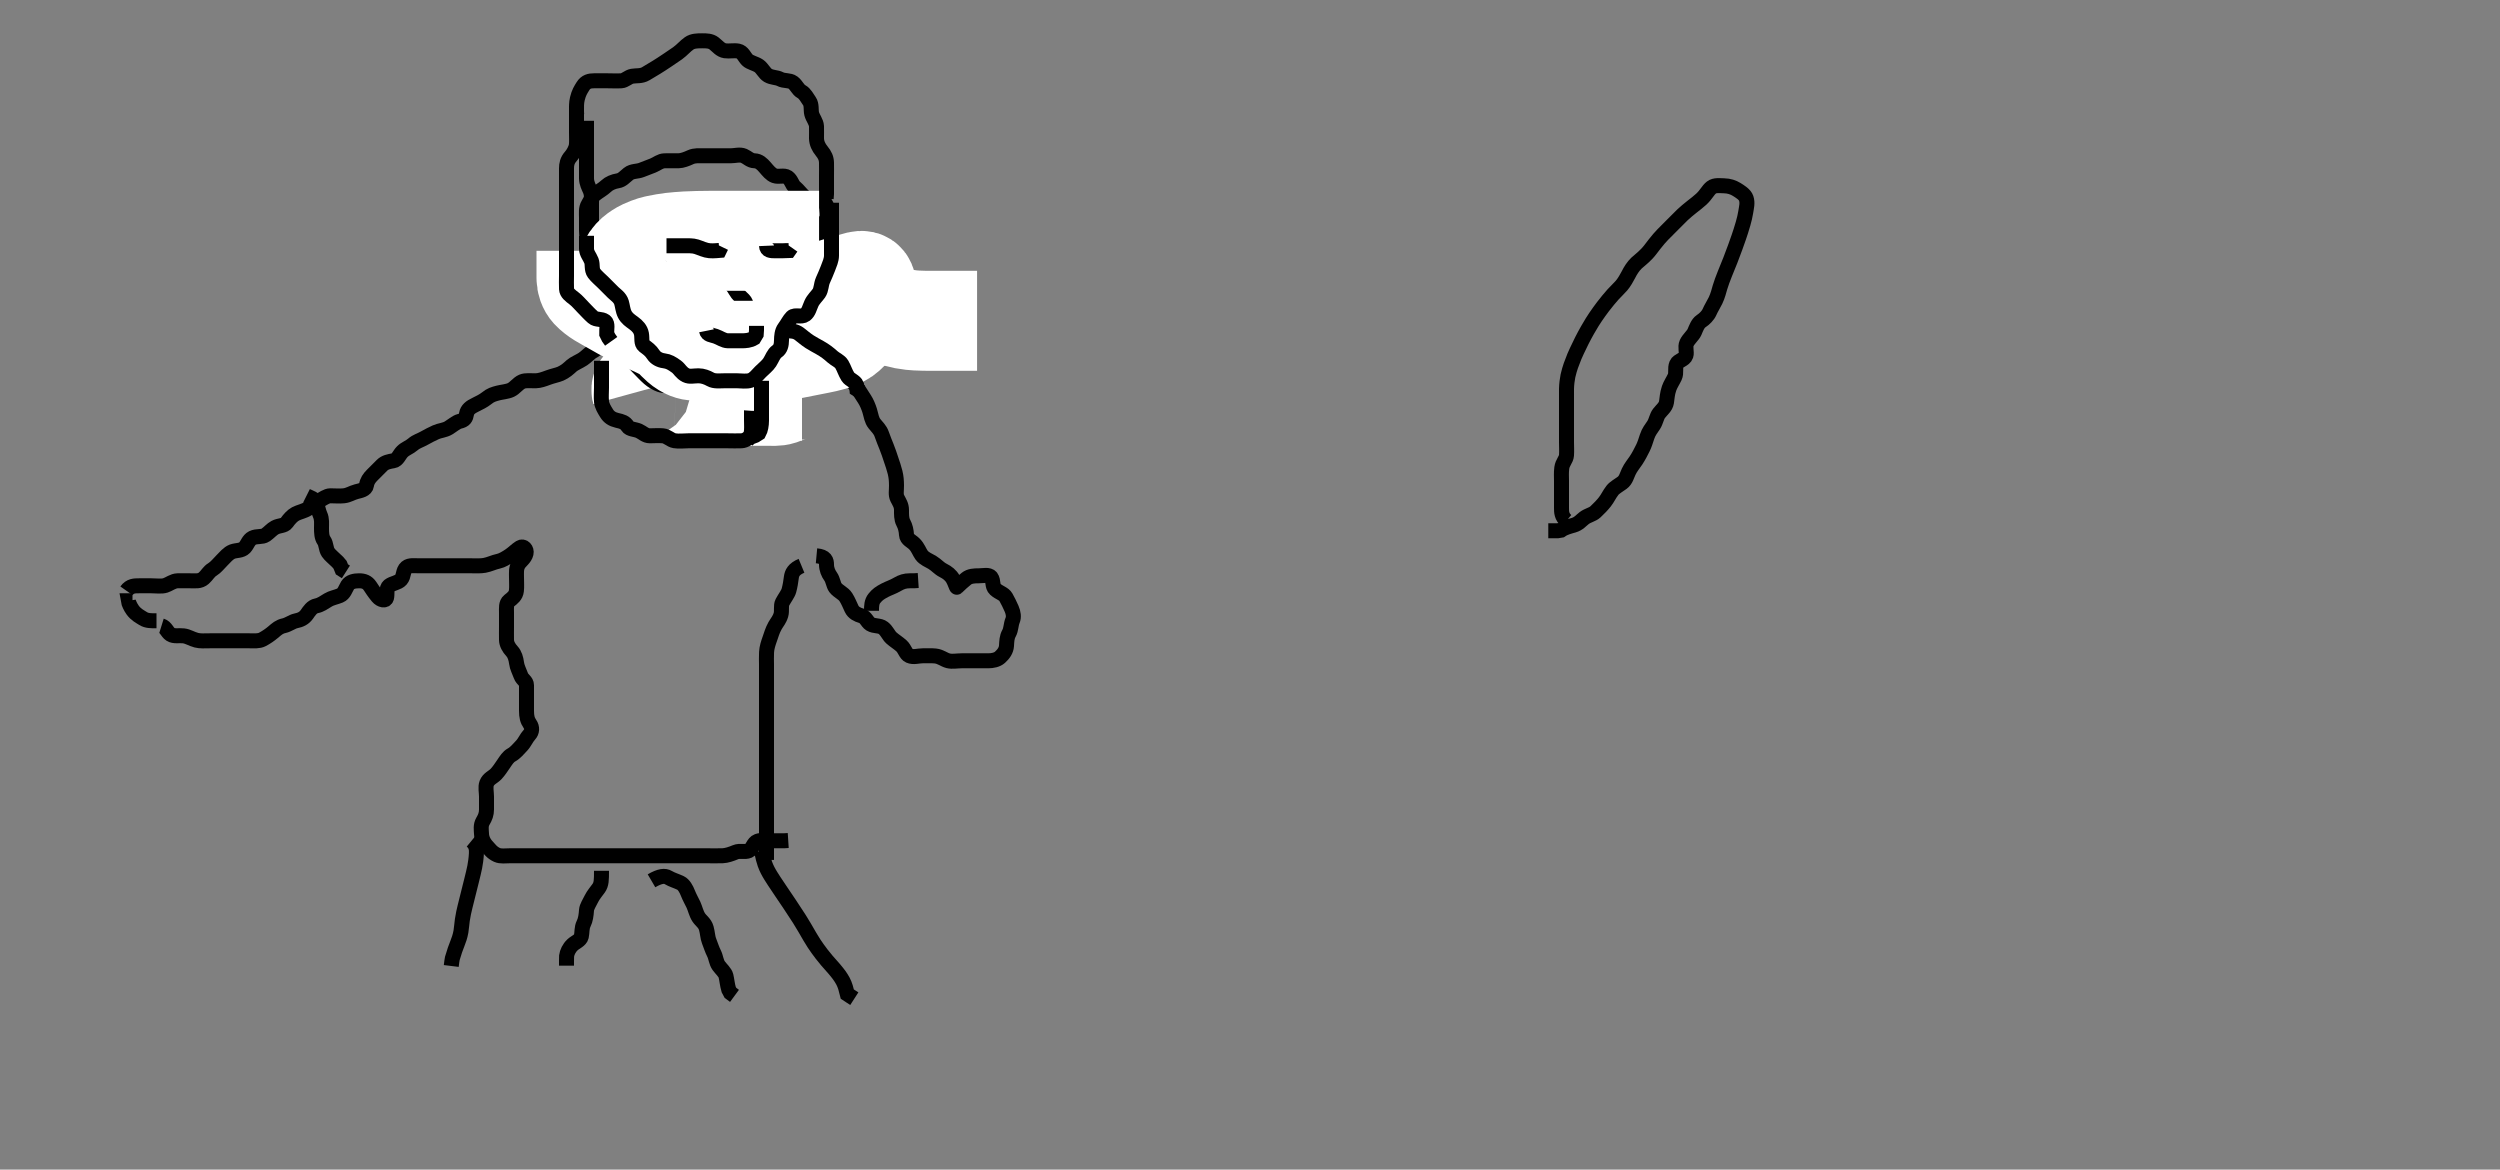 <svg width="500" height="233.918" xmlns="http://www.w3.org/2000/svg" xmlns:svg="http://www.w3.org/2000/svg" xmlns:xlink="http://www.w3.org/1999/xlink">
 <rect width="100%" height="100%" fill="#808080" stroke="none"/>
 <!-- Created with SVG-edit - http://svg-edit.googlecode.com/ -->
 <g display="inline" class="layer">
  <title>Layer 1</title>
  <path t="27083,27284,27319,27319,27373,27403,27423,27484,27484,27963,27963,27999,28020,28021,28041,28042,28063,28083,28103,28103,28122,28168,28184,28204,28235,28236,28256,28256,28284,28305,28320,28362,28388,28389,28408,28408,28466,28466,28492,28517,28518,28547,28731,28732,28762,28763,28786,28833,28923,28923,30620,30695,30900,31000,31660,31660,31661,31734,32028,32052,32083,32083,32133,32244,32348,32435,32484,32542,32542,32571,32572,32616,32666,32667,32734,32734,32800,32822,32822,32863,32924,32925,32951,32975,32976,33005,33006,33006,33037,33037,33060,33060,33084,33109,33133,33158,33159,34541,34617,34618,34640,34772,34772,34883,34884,34955,34984,35034,35034,35059,35059,35084,35133,35284,35284,35315,35379,35467,35468,35517,35587,35620,35643,35669,35669,35716,35783,35808,35809,35833,35859,35916,35948,35972,35972,36089,36151,36151,36152,36201,36201,37091,37092,37130,37132,37184,37234,37284,37284,37333,37383,37383,37492,37557,37583,37667,37763,37820,37820,37971,38003,38034,38034,38132,38164,38216,38267,38268,38332,41379,41380,41434,41434,41499,41527,41529,41529,41567,41568,41617,41618,41868,41916,41918,41947,41947,41977,41978,41978,42012,42012,42013,42041,42069,42069,42103,42104,42104,42135,42136,42137,42167,42229,42230,42260,42324,42324,42356,42357,42384,42415,42450,42451,42484,42549,42549,42583,42584,42620,42649,42683,42684,42718,42719,42742,42743,42827,42857,42857,42858,42890,42891,42918,42953,42984,43011,43050,43084,43117,43148,43149,43179,43208,43243,43243" d="M32.3,125.159C33.216,125.444 33.391,126.416 34.101,126.874C34.811,127.332 35.806,127.061 36.711,127.17C37.639,127.281 38.264,127.771 39.279,128.038C40.08,128.248 40.936,128.159 41.957,128.159C42.705,128.159 43.697,128.159 44.428,128.159C45.468,128.159 46.321,128.159 47.279,128.159C48.099,128.159 49,128.159 49.9,128.159C50.8,128.159 51.753,128.271 52.501,127.874C53.258,127.472 54.013,126.947 54.59,126.459C55.384,125.787 55.843,125.349 56.8,125.138C57.65,124.951 58.465,124.318 59.125,124.184C60.131,123.981 60.83,123.655 61.4,122.838C61.841,122.206 62.384,121.331 63.3,121.159C64.091,121.011 64.808,120.503 65.633,119.992C66.283,119.591 67.174,119.448 67.996,119.106C68.838,118.756 69.085,117.783 69.522,117.059C69.958,116.336 70.9,116.164 71.8,116.159C72.779,116.153 73.468,116.417 74.01,117.222C74.319,117.681 74.774,118.427 75.538,119.34C76.146,120.066 77.117,120.234 77.3,119.59C77.514,118.837 77.172,117.667 77.821,117.159C78.494,116.632 79.614,116.574 80.179,115.937C80.834,115.199 80.525,114.158 81.3,113.492C81.885,112.99 82.936,113.159 83.785,113.159C84.511,113.159 85.5,113.159 86.464,113.159C87.415,113.159 88.3,113.159 89.1,113.159C89.972,113.159 90.843,113.159 91.779,113.159C92.8,113.159 93.633,113.159 94.342,113.159C95.3,113.159 96.109,113.215 96.9,113.074C97.919,112.891 98.686,112.454 99.697,112.243C100.421,112.092 101.227,111.589 101.911,111.134C102.652,110.641 103.309,109.938 104,109.516C104.711,109.082 105.396,109.889 105.213,110.676C104.975,111.704 104.071,112.171 103.657,112.916C103.199,113.742 103.302,114.506 103.3,115.523C103.298,116.464 103.374,117.331 103.279,118.159C103.166,119.151 102.491,119.628 101.821,120.159C101.175,120.67 101.3,121.643 101.3,122.506C101.3,123.523 101.3,124.36 101.3,125.326C101.3,126.159 101.28,127.138 101.3,127.992C101.318,128.77 101.744,129.551 102.4,130.259C102.95,130.853 103.196,131.73 103.311,132.606C103.428,133.498 103.822,134.151 104.179,135.137C104.486,135.986 105.295,136.195 105.3,137.046C105.306,137.984 105.3,138.675 105.3,139.68C105.3,140.702 105.297,141.41 105.3,142.154C105.305,143.349 105.467,144.044 105.996,144.812C106.477,145.509 106.429,146.35 105.865,146.958C105.261,147.609 104.958,148.473 104.3,149.159C103.713,149.772 103.076,150.572 102.3,150.992C101.634,151.353 101.205,152.068 100.725,152.77C100.231,153.492 99.802,154.161 99.239,154.77C98.597,155.462 97.72,155.691 97.342,156.659C97.049,157.41 97.3,158.48 97.3,159.298C97.3,160.207 97.302,160.96 97.3,161.916C97.298,162.807 97.046,163.461 96.584,164.242C96.095,165.068 96.26,165.917 96.305,166.812C96.347,167.678 96.726,168.553 97.467,169.326C97.94,169.82 98.352,170.508 99.416,170.988C100.132,171.312 101.125,171.159 101.816,171.159C102.8,171.159 103.785,171.159 104.511,171.159C105.5,171.159 106.3,171.159 107.3,171.159C108.121,171.159 108.814,171.159 109.942,171.159C110.929,171.159 111.577,171.159 112.633,171.159C113.633,171.159 114.342,171.159 115.3,171.159C116.111,171.159 116.985,171.159 117.983,171.159C118.779,171.159 119.531,171.159 120.639,171.159C121.621,171.159 122.3,171.159 123.415,171.159C124.3,171.159 125.057,171.159 125.953,171.159C126.816,171.159 127.779,171.159 128.711,171.159C129.621,171.159 130.3,171.159 131.415,171.159C132.3,171.159 133.057,171.159 133.953,171.159C134.816,171.159 135.779,171.159 136.711,171.159C137.621,171.159 138.3,171.159 139.416,171.159C140.184,171.159 141.125,171.159 141.816,171.159C142.821,171.159 143.843,171.176 144.551,171.148C145.296,171.12 146.288,170.791 147.097,170.443C147.965,170.07 148.978,170.5 149.779,170.138C150.512,169.808 150.629,168.561 151.5,168.244C152.35,167.936 153.3,168.159 154.1,168.159C155,168.159 155.821,168.159 156.784,168.158L157.647,168.102" id="svg_3" stroke-width="3" stroke="#000" fill="none"/>
  <path t="46566,46634,46696,46696,46729,46729,46729,46729,46785,46822,46822,46844,46844,46901,46901,46901,46939,46939,46968,46968,47020,47020,47068,47068,47069,47069,47088,47088,47132,47158,47159,47184,47234,47234,47254,47276,47276,47300,47322,47350,47372,47372,47401,47401,47421,47442,47534,47534,47561,47582,47582,47636,47637,47684,47708,47741,47769,47802,47835" d="M160.3,113.159C158.736,113.806 158.383,114.647 158.275,115.442C158.132,116.492 158.042,117.131 157.779,118.117C157.612,118.744 156.896,119.674 156.467,120.492C156.14,121.115 156.425,122.165 156.186,122.969C155.883,123.985 155.427,124.397 155.005,125.154C154.438,126.173 154.276,126.916 153.947,127.816C153.672,128.571 153.352,129.56 153.311,130.431C153.26,131.491 153.3,132.126 153.3,132.799C153.3,133.797 153.3,134.895 153.3,135.727C153.3,136.68 153.3,137.48 153.3,138.334C153.3,139.274 153.3,140.259 153.3,141.044C153.3,141.984 153.3,142.992 153.3,143.748C153.3,144.659 153.3,145.559 153.3,146.464C153.3,147.326 153.3,148.159 153.3,149.138C153.3,149.958 153.3,150.859 153.3,151.723C153.3,152.728 153.3,153.511 153.3,154.406C153.3,155.326 153.3,156.159 153.3,157.138C153.3,157.958 153.3,158.859 153.3,159.759C153.3,160.659 153.3,161.559 153.3,162.459L153.301,163.359" id="svg_4" stroke-width="3" stroke="#000" fill="none"/>
  <path t="59502,59732,59785,59806,59806,59835,59883,60004,60005,60260,60292" d="M153.3,162.159C153.3,163.859 153.3,164.795 153.3,165.643C153.3,166.506 153.3,167.523 153.3,168.36C153.3,169.326 153.3,170.159 153.3,171.137L153.3,171.992" id="svg_8" stroke-width="3" stroke="#000" fill="none"/>
  <path t="63780,64051,64164,64196,64248,64283,64349,64349,64429,64429,64508,64508,64539,64635,64636,64665,64699,64732,64733,64948,66565,66565,66624,66624,66654,67012,67089,67119,67183,67215,67215,67588,67700,67733,67766,67767,67798,67832,68068,68069,68149,68149,68468,68500,68531,68567,68568,68883,68983,68984,69076,69468,69501,69566,69567,69604,69636,69668,69701,69748,69883,69981,70021,71676,71676,71996,72060,72086,72140,72165,72185,72186,72308,72516,72517,72542,72565,72617,72617,72636,72724,72836,72882,72981,74604,74665,74686,74687,74706,74707,74915,74965,74965,74988,74988,75009,75066,75066,75067,75252,75314,75349,75382,75382,75416,75417,75565,75599,75599,75708,75900,75963,75964,75964,76000,76001,76001,76081,76081,76081,76173,76174,76174,76218,76218,76218,76263,76305,76306,76350,76397,76398,76442,76443,76494,76494,76588,76588,76589,76649,76650,76696,76698,76698,76748,76748,76748,76818,76862,76863,76908,76909,76909,76960,76960,77031" d="M163.3,111.159C165.133,111.326 165.298,112.134 165.3,112.921C165.302,113.807 165.642,114.653 166.133,115.326C166.583,115.941 166.693,117.021 167.062,117.506C167.698,118.346 168.637,118.585 169.186,119.455C169.674,120.229 169.907,120.882 170.325,121.759C170.71,122.567 171.484,122.924 172.279,123.159C173.217,123.437 173.412,124.396 174.062,124.802C174.86,125.301 175.939,125.033 176.653,125.595C177.398,126.181 177.691,127.06 178.275,127.584C178.886,128.134 179.64,128.58 180.279,129.159C180.989,129.802 181.139,130.829 181.842,131.138C182.704,131.518 183.647,131.159 184.538,131.159C185.397,131.159 186.366,131.121 187.06,131.195C188.166,131.313 188.765,131.94 189.657,132.159C190.476,132.36 191.4,132.159 192.3,132.159C193.1,132.159 194.057,132.159 194.953,132.159C195.647,132.159 196.758,132.16 197.657,132.159C198.5,132.158 199.428,131.97 200,131.455C200.727,130.799 201.239,130.065 201.3,129.159C201.361,128.245 201.358,127.455 201.8,126.659C202.244,125.86 202.164,124.914 202.521,124.059C202.793,123.409 202.681,122.575 202.325,121.759C201.983,120.974 201.587,120.162 201.186,119.455C200.77,118.722 199.859,118.573 199.062,117.859C198.377,117.246 198.76,116.184 198.215,115.444C197.78,114.855 196.647,115.159 195.784,115.159C194.821,115.159 193.941,115.206 193.275,115.734C192.623,116.249 192.004,116.826 191.357,117.45C191.281,117.524 190.981,116.486 190.595,115.812C190.143,115.02 189.473,114.505 188.664,114.098C187.782,113.653 187.375,113.053 186.467,112.492C185.758,112.055 184.845,111.755 184.3,110.992C183.852,110.365 183.62,109.542 182.9,108.806C182.288,108.18 181.354,107.875 181.3,106.992C181.249,106.16 181.099,105.345 180.653,104.521C180.27,103.813 180.301,102.838 180.3,101.984C180.299,101.046 179.862,100.436 179.467,99.659C179.101,98.939 179.314,98.103 179.3,97.08C179.287,96.159 179.253,95.467 179.015,94.474C178.812,93.63 178.501,92.757 178.2,91.859C177.902,90.969 177.721,90.387 177.3,89.326C177.018,88.615 176.679,87.813 176.325,86.795C176.033,85.953 175.438,85.413 174.911,84.759C174.309,84.011 174.252,83.178 173.943,82.154C173.716,81.401 173.33,80.474 172.9,79.82C172.338,78.966 171.927,78.317 171.5,77.643C171.025,76.892 170.422,76.267 169.638,75.502C169.262,75.134 168.631,74.535 167.619,73.762C167.105,73.369 166.477,72.659 165.462,72.273C164.635,71.959 163.842,72.139 162.9,71.591C162.261,71.219 161.7,70.727 160.704,70.273L159.957,70.168L158.947,70.148" id="svg_9" stroke-width="3" stroke="#000" fill="none"/>
  <path t="84480,84748,84852,84901,84901,84901,84954,84954,85037,85900,85982" d="M31.3,124.159C30.3,124.159 29.366,124.181 28.636,123.716C28.01,123.318 27.211,122.937 26.555,122.044C26.103,121.43 25.725,120.595 25.657,120.159L26.501,120.159" id="svg_10" stroke-width="3" stroke="#000" fill="none"/>
  <path t="89372,89708,89772,89831,89932,89984,89984,90015,90066,90066,90245,90302,90349,90398,90421,90421,90853,90853,92126,92222,92249,92303,92303,92415,92479,92479,92559,92599,92599,92650,92650,92750,92783,92783,92838,92867,92885,92925,92976,92976,93039,93066,93119,93198,93278,93278,93278,93332,93382,93382,93382,93401,93534,93726,93757,93798,93798,94270,94366,94366,94385,94386,94415,94853,94965,95021,95079,95080,95081,95110,95111,95165,95215,95430,95455,95483,95552,95553,95615,95665,95665,95727,95753,95790,95790,95884,95885,95918,95919,95998,95999,96036,96098,96149,96188,96188,96207,96208,96311,96311,96605,96606,96606,96606,96639,96639,96837,96838,96876,96876,96913,96955,96955,97021,97022,97065,97341,97342,97399,97437,97437,97438,97479,97853,98022,98064,98113,98162,98163" d="M25.3,118.159C26.005,117.159 26.9,117.159 27.8,117.159C28.711,117.159 29.621,117.159 30.3,117.159C31.279,117.159 32.336,117.327 33.1,117.074C33.872,116.817 34.599,116.188 35.5,116.159C36.4,116.131 37.3,116.163 38.057,116.159C39.125,116.154 39.978,116.323 40.758,115.638C41.447,115.034 41.724,114.345 42.5,113.874C43.176,113.463 43.8,112.659 44.4,112.059C45,111.459 45.647,110.638 46.467,110.326C47.261,110.023 48.295,110.193 48.938,109.512C49.488,108.93 49.701,107.984 50.485,107.595C51.375,107.154 52.438,107.481 53.133,106.992C53.849,106.489 54.351,105.858 55,105.512C55.849,105.058 56.859,105.203 57.325,104.548C57.844,103.819 58.449,103.128 59.125,102.77C59.8,102.412 60.85,102.223 61.621,101.716C62.355,101.234 62.793,100.684 63.779,100.18C64.578,99.771 65.3,99.169 66.062,99.159C66.953,99.147 67.822,99.263 68.758,99.159C69.761,99.048 70.319,98.584 71.3,98.326C72.065,98.124 73.175,97.962 73.3,97.059C73.416,96.22 73.842,95.617 74.467,94.992C75.125,94.334 75.647,93.812 76.413,93.046C77.013,92.446 77.834,92.299 78.7,92.148C79.532,92.004 79.832,90.96 80.467,90.326C81.101,89.691 81.86,89.505 82.6,88.864C83.267,88.285 84.095,88.066 84.8,87.659C85.594,87.201 86.45,86.78 87.185,86.443C87.919,86.107 88.936,86.053 89.7,85.591C90.333,85.209 91.277,84.417 91.891,84.273C92.944,84.026 93.159,83.625 93.311,82.759C93.456,81.925 94.098,81.417 95.067,80.959C95.765,80.628 96.762,80.116 97.321,79.659C98.135,78.993 98.71,78.843 99.635,78.595C100.246,78.431 101.478,78.325 102.181,77.99C103.029,77.585 103.558,76.704 104.416,76.33C105.137,76.015 106.126,76.182 107.133,76.159C107.926,76.141 108.771,75.842 109.647,75.512C110.535,75.177 111.476,75.014 112.115,74.734C113.072,74.313 113.729,73.701 114.321,73.159C114.806,72.715 115.847,72.302 116.596,71.806C117.363,71.298 117.911,70.584 118.7,70.174L119.4,69.716L119.9,69.01" id="svg_11" stroke-width="3" stroke="#000" fill="none"/>
  <path t="124352,124598,124688,124717,124717,124717,124735,124758,124758,124790,124790,124847,124848,124865,124918,124919,124964,124983,124983,125004,125093,125094,125123,125165,125165,125214,125241,125241,125265,125285,125285,125304,125333,125381,125381,125381,125431,125431,125461,125463,125515,125551,125597,125597,125694,125714,125734,125783,125942,125942,126046" d="M117.3,24.159C117.3,25.859 117.3,26.831 117.3,27.702C117.3,28.41 117.3,29.391 117.3,30.349C117.3,31.326 117.3,32.159 117.3,33.138C117.3,33.912 117.291,34.812 117.3,35.675C117.31,36.638 117.744,37.416 118.016,38.044C118.402,38.937 118.3,39.992 118.3,40.855C118.3,41.68 118.3,42.643 118.3,43.334C118.3,44.402 118.3,45.259 118.3,46.044C118.3,46.984 118.289,47.992 118.3,48.855C118.31,49.68 118.497,50.693 118.911,51.298C119.484,52.137 120.271,52.524 120.3,53.492C120.32,54.164 120.273,55.154 120.3,56.016C120.329,56.909 120.686,57.798 120.947,58.506C121.312,59.496 121.3,60.381 121.3,61.259C121.3,62.044 121.3,62.974 121.3,63.916C121.3,64.77 121.3,65.68 121.3,66.642L121.3,67.449L121.3,67.988" id="svg_14" stroke-width="3" stroke="#000" fill="none"/>
  <path t="127206,127566,127659,127659,127731,127731,127731,127965,127966,127966,128015,128081,128131,128131,128185,128264,128295,128295,128315,128316,128405,128460,128460,128460,128501,128615,128685,128685,128685,128685,128744,128744,128745,128745,128796,128796,129151,129248,129248,129308,129382,129382,129434,129463,129463,129484,129622,129641,129642,129742,129767,129786,129786,129815,129816,129816,130838,130898,131014,131134,131134,131253,131326,131380,131470,131501,131566,131566,131599,131622,131680,131702,131702,131731,131752,131863,131863,131915,131915,131965,131992,131992,132016,132016,132447,132498,132518,132614,132634,132680,132731,132918,132943" d="M116.3,24.159C115.385,23.874 115.299,23.059 115.3,22.188C115.301,21.388 115.268,20.603 115.471,19.756C115.764,18.533 116.13,17.978 116.595,17.231C117.165,16.314 117.947,16.159 118.784,16.159C119.647,16.159 120.653,16.159 121.587,16.159C122.467,16.159 123.302,16.215 124.278,16.159C125.017,16.116 125.627,15.383 126.436,15.243C127.291,15.095 128.26,15.281 129.167,14.734C129.863,14.313 130.642,13.841 131.314,13.445C131.849,13.129 132.703,12.557 133.6,11.959C134.191,11.564 135.035,11.005 135.529,10.644C136.5,9.936 137.006,9.248 137.821,8.68C138.555,8.168 139.475,8.164 140.415,8.159C141.3,8.154 142.15,8.173 142.8,8.68C143.568,9.28 144.068,10.013 145.015,10.158C145.832,10.282 146.799,10.049 147.647,10.216C148.57,10.398 148.839,11.351 149.467,11.992C149.962,12.498 151.084,12.702 151.779,13.18C152.465,13.651 152.887,14.657 153.585,15.074C154.374,15.544 155.351,15.46 156,15.806C156.849,16.26 157.909,15.992 158.595,16.516C159.346,17.09 159.571,17.929 160.3,18.326C161.005,18.709 161.419,19.577 161.875,20.22C162.389,20.947 162.15,22.015 162.336,22.748C162.556,23.62 163.257,24.356 163.3,25.259C163.337,26.044 163.285,26.985 163.3,27.675C163.321,28.66 163.747,29.477 164.3,30.159C164.972,30.988 165.279,31.638 165.3,32.559C165.32,33.459 165.3,34.359 165.3,35.259C165.3,36.184 165.3,36.96 165.3,37.859L165.3,38.759L165.228,39.723" id="svg_15" stroke-width="3" stroke="#000" fill="none"/>
  <path t="133943,134125,134165,134165,134190,134190,134221,134248,134274,134309,134331,134359,134390,134391,134412,134447,134466,134487,134514,134582,134582,134663,134726,134750,134798,134798,134821,134821,134849,134871,134871,134903,134903,134931,134931,134952,134953,134981,135040,135080,135111,135111,135132,135154,135176,135176,135311,135364,135385,135495,135548,135581,135602,135630,135631,135718,135783,135808,135886,136094,136208,136237,136238,136271,136271,136297,136406,136406,136543,136574,138262,138314,138510,138510,138564,138585,138621,138622,138647,138678,138679,138743,139094,139247,139247,139390,139534,139630,139655,139675,139676,139894,139894,139951,140102,140134,140134,140183,140238,140238,140268,140268,140518,140546,140597,140597,140864,140898,140898,140947,141713" d="M118.3,48.159C117.385,47.872 117.3,46.992 117.3,46.159C117.3,45.181 117.3,44.464 117.3,43.559C117.3,42.659 117.151,41.681 117.653,40.864C118.112,40.114 118.35,39.382 119.01,38.859C119.754,38.269 120.545,37.871 121.275,37.184C121.826,36.665 122.71,36.294 123.6,36.155C124.419,36.027 124.937,35.384 125.7,34.77C126.446,34.17 127.449,34.329 128.3,33.992C129.003,33.714 129.831,33.414 130.59,33.106C131.445,32.76 132.013,32.189 132.903,32.16C133.899,32.128 134.7,32.181 135.699,32.158C136.465,32.14 137.364,31.782 138.099,31.443C138.956,31.048 139.9,31.159 140.711,31.159C141.621,31.159 142.475,31.159 143.415,31.159C144.4,31.159 145.3,31.159 146.1,31.159C147,31.159 147.972,30.831 148.779,31.18C149.493,31.489 150.016,32.137 150.911,32.159C151.801,32.181 152.424,32.785 153,33.454C153.616,34.169 154.174,34.885 154.911,35.148C155.748,35.448 156.796,34.976 157.499,35.444C158.294,35.975 158.357,36.917 159.005,37.459C159.682,38.025 160.257,38.856 160.869,39.358C161.565,39.928 162.541,40.13 163.4,40.159C164.299,40.189 165.239,40.374 165.3,41.259C165.354,42.043 165.676,43.052 165.3,43.916C164.99,44.627 163.879,44.765 163.361,45.559C162.885,46.289 162.408,46.882 161.821,47.659C161.263,48.397 161.3,49.36 161.3,50.044C161.3,50.974 161.3,51.99 161.3,52.864C161.3,53.68 161.124,54.661 161.3,55.449C161.471,56.215 162.741,55.867 163.228,56.595C163.712,57.319 163.3,58.48 163.3,59.298C163.3,60.207 163.3,61.159 163.3,61.916C163.3,62.807 163.3,63.59 163.3,64.595C163.3,65.464 163.443,66.499 163.264,67.298C163.085,68.098 162.384,68.727 162.216,69.591L161.653,70.207L161.133,70.992" id="svg_16" stroke-width="3" stroke="#000" fill="none"/>
  <path t="172655,172748,172748,172748,172748,172800,172800,172800,172800,172801,172801,172801,172829,172829,172830,172830,172830,172830,172830,172830,172830,172851,172851,172851,172851,172852,172852,172852,172852,172852,172873,172873,172873,172873,172873,172873,172873,172873,172873,172903,172903,172903,172903,172929,172930,172953,172953,172953,172953,172982,172982,172982,173000,173001,173001" d="M130.3,56.159C134.187,56.159 134.947,56.159 135.747,56.159C136.587,56.159 137.467,56.159 138.408,56.159C138.934,56.159 140.175,56.159 140.923,56.159C141.776,56.159 142.752,56.159 145.133,56.159C146.563,56.159 148.128,56.159 149.795,56.159C151.531,56.159 153.3,56.159 155.069,56.159C156.805,56.159 158.472,56.159 161.467,56.159C162.734,56.159 163.843,56.159 164.806,56.159C165.635,56.159 166.342,56.159 166.939,56.159C167.438,56.159 167.851,56.159 168.467,56.159C168.693,56.159 168.876,56.159 169.023,56.159C169.141,56.159 169.238,56.159 169.319,56.159C169.392,56.159 169.464,56.159 169.633,56.159C169.743,56.159 169.869,56.159 170.485,56.159C171.419,56.159 172.167,56.159 173.355,56.159C173.997,56.159 174.696,56.159 175.419,56.159C176.815,56.159 177.464,56.159 178.395,56.159L179.6,56.159L180.196,56.159L181.064,56.159" id="svg_21" stroke-width="3" stroke="#000" fill="none"/>
  <path t="175632,175872,175924,175924,175924,175950,175950,175950,175950,175950,175950,175950,175950,175981,175982,175982,175982,176015,176015,176015,176015,176045,176045,176045,176045,176045,176046,176046,176046,176079,176079,176080,176080,176080,176080,176080,176114,176116,176117,176118,176118,176118,176118,176118,176118,176146,176149,176149,176150,176150,176150,176150,176150,176150,176176,176176,176176,176176,176176,176176,176178,176181,176207,176207,176208,176208,176208,176208,176208,176238,176238,176238,176238,176239,176262,176263,176263,176288,176288,176314" d="M125.3,60.159C126.321,60.159 127.28,60.159 127.967,60.159C128.867,60.159 129.8,60.159 131.057,60.159C131.779,60.159 132.539,60.159 133.321,60.159C134.108,60.159 134.883,60.159 135.629,60.159C136.967,60.159 138.019,60.159 138.823,60.159C139.721,60.159 140.722,60.159 141.28,60.159C142.291,60.159 143.128,60.159 144.133,60.159C144.707,60.159 145.977,60.159 146.659,60.159C147.363,60.159 148.081,60.159 148.808,60.159C149.536,60.159 150.967,60.156 152.332,60.16C152.995,60.162 153.649,60.166 154.3,60.18C155.606,60.208 156.269,60.233 157.633,60.326C158.343,60.374 159.071,60.442 159.814,60.512C160.572,60.583 161.342,60.66 162.121,60.734C162.909,60.808 163.702,60.888 165.3,60.992C166.099,61.045 166.899,61.077 167.696,61.115C168.489,61.154 169.28,61.194 170.064,61.256C170.843,61.319 171.622,61.371 173.133,61.659C173.883,61.802 174.618,61.996 176.053,62.435C176.761,62.652 177.452,62.887 178.138,63.101C178.812,63.311 180.13,63.677 180.778,63.795C182.033,64.022 182.653,64.061 183.258,64.097C184.437,64.165 185.013,64.157 186.678,64.159C187.211,64.16 188.232,64.159 188.717,64.159C189.624,64.159 190.8,64.159 191.728,64.159C192.468,64.159 193.5,64.159 194.464,64.159L195.415,64.159" id="svg_22" stroke-width="20" stroke="#fff" fill="none"/>
  <path t="180864,181246,181289,181289,181379,181471,181471,181511,181511,181681,181681,181768,181789,181879,181904,181904,181934,181996,182039,182039,182096,182175,182175,182200,182201,182240,182295,182320,182380,182425,182425,182480,182502,182581,182703,182703,182729,182754,182754,182823,182823,182878,182904,182929,183023,183048,183048,183095,183146,183247,183295,183320,183378,183487,183488,183512,183512,183687,183712,183712,183790,183903,183942,183964,183964,183987,184261,184283,184284,184284,184448,184489,184647,184648,184648,184879,184943,185646,187343" d="M165.3,45.159C164.385,45.446 164.3,46.326 164.3,47.138C164.3,48.108 164.3,48.873 164.3,49.762C164.3,50.75 164.3,51.588 164.3,52.602C164.3,53.344 164.3,54.274 164.3,55.159C164.3,56.111 164.3,56.869 164.3,57.676C164.3,58.748 164.3,59.638 164.3,60.602C164.3,61.344 164.3,62.274 164.3,63.159C164.3,64.044 164.3,64.984 164.3,65.675C164.3,66.748 164.301,67.559 164.3,68.459C164.299,69.359 164.111,70.287 163.595,70.859C162.94,71.586 161.937,71.73 161.301,72.244C160.664,72.76 160.115,73.154 159.185,73.159C158.3,73.164 157.458,73.295 156.9,74.01C156.466,74.566 155.7,75.143 154.8,75.159C153.9,75.175 153.081,75.66 152.3,75.992C151.548,76.313 150.6,76.159 149.657,76.159C148.779,76.159 147.9,76.159 147,76.159C146.099,76.159 145.133,76.159 144.3,76.159C143.467,76.159 142.605,76.159 141.664,76.159C140.816,76.159 139.953,76.159 139.057,76.159C138.1,76.159 137.2,76.159 136.3,76.159C135.5,76.159 134.47,76.304 133.864,75.702C133.125,74.968 132.993,74.162 132.736,73.446C132.368,72.419 131.89,71.837 131.3,70.992C130.859,70.361 130.5,69.643 129.911,68.806L129.275,68.17L128.421,67.938L128.3,67.059" id="svg_23" stroke-width="3" stroke="#000" fill="none"/>
  <path t="189067,189199,189243,189263,189263,189383" d="M121.3,60.159C122.187,60.159 123.125,60.159 124.133,60.159L124.938,60.216L125.384,60.875" id="svg_24" stroke-width="3" stroke="#000" fill="none"/>
  <path t="192425,192743,192788,192912,192944,192975,192975,193030,193049,193080,193104,193207,193207,193329,193382,193406,193406" d="M136.3,50.159C137.289,50.195 137.932,51.177 137.3,51.992C136.891,52.52 135.647,52.155 134.953,52.159C133.947,52.164 133.615,52.743 133.289,53.548C132.992,54.284 131.816,54.159 131.125,54.159C130.062,54.159 129.133,54.159 128.3,53.992L127.657,53.455" id="svg_25" stroke-width="3" stroke="#000" fill="none"/>
  <path t="194215,194581,194623,194680,194681,194704" d="M151.3,52.159C153.1,52.159 153.936,52.159 154.784,52.159L155.647,52.159L156.653,52.159" id="svg_26" stroke-width="3" stroke="#000" fill="none"/>
  <path t="197160,197631,197784,197815,197841,197896,198040,198063,198183,198280,198280,198591,198591,198636,198744,198745,198794,198992,199016,199047,199074,199099,199151,199152,199211,199328,199560,199561,199626,200207,200231,200231,200263" d="M145.3,49.159C145.3,51.712 145.3,52.68 145.3,53.559C145.3,54.459 145.138,55.459 145.653,56.106C146.145,56.726 146.726,57.414 147.133,58.159C147.549,58.921 148.239,59.454 148.732,59.959C149.43,60.674 149.3,61.643 149.3,62.506C149.3,63.523 149.627,64.641 148.943,65.102C148.159,65.63 147.1,65.159 146.2,65.159C145.3,65.159 144.389,65.523 143.657,65.102C142.846,64.635 142.3,64.159 141.5,64.159C140.6,64.159 139.7,64.087 139,63.454L138.6,62.864L137.889,62.22" id="svg_27" stroke-width="3" stroke="#000" fill="none"/>
  <path t="212817,212977,213010,213060,213060,213060,213081,213142,213142,213164,213164,213206,213231,213279,213279,213318,213318,213318,213346,213346,213383,213461,213502,213502,213530,213530,213614,213643,213643,213668,213695,213727,213727,213753,213754,213781,213782,213842,213869" d="M128.3,78.159C128.103,77.443 128.972,77.164 129.843,77.159C130.8,77.153 131.532,77.159 132.49,77.159C133.467,77.159 134.301,77.109 135.279,77.159C136.102,77.202 136.722,77.848 137.605,78.102C138.584,78.383 139.336,78.1 140.3,78.326C141.119,78.518 141.886,78.952 142.895,79.102C143.637,79.212 144.653,79.159 145.522,79.159C146.467,79.159 147.3,79.159 148.133,79.159C149.013,79.159 149.947,79.159 150.784,79.159C151.647,79.159 152.664,79.159 153.501,79.159C154.467,79.159 155.331,79.262 156.133,78.992C156.978,78.708 157.784,78.244 158.475,78.17L159.543,78.159L160.4,78.159" id="svg_29" stroke-width="20" stroke="#fff" fill="none"/>
  <path t="219785,220381,220447,220467,220510,220576,221014,221042,221092,221092,221092,221113,221143,221143,221164,221310,221470,221509,221555,221555,221967,222247" d="M134.3,74.159C134.3,73.358 134.345,72.306 135.101,72.16C135.984,71.991 136.937,72.098 137.353,71.455C137.856,70.675 138.628,70.28 139.551,70.195C140.292,70.127 141.329,70.159 142.3,70.159C143.057,70.159 143.948,70.159 144.967,70.159C145.821,70.159 146.711,70.159 147.621,70.159L148.439,70.159L149.383,70.159L150.187,70.159" id="svg_30" stroke-width="3" stroke="#000" fill="none"/>
  <path t="224177,224393,224703,225031,225031,225062,225062,225088,225088,225148,225262,225263,225289,225342,225374,225374,225398,225462,225559,225625,225625,225646,225727,225823,226693,226694,226736,226736,226736,226791,226903,227014,227015" d="M133.3,72.159C135.1,72.159 135.961,72.169 136.605,72.864C137.109,73.41 137.952,74.094 138.704,74.15C139.695,74.224 140.428,74.159 141.467,74.159C142.4,74.159 143.185,74.159 144.115,74.159C145.057,74.159 145.869,74.159 146.652,74.159C147.664,74.159 148.595,74.159 149.467,74.159C150.4,74.159 151.155,74.15 151.9,73.548C152.659,72.935 153.656,72.593 153.644,72.156C153.622,71.391 151.893,71.602 151.321,71.159C150.777,70.738 149.821,70.201 148.889,70.148L147.979,69.938L147.3,69.659" id="svg_31" stroke-width="3" stroke="#000" fill="none"/>
  <path t="237122,237375,237376,237415,237443,237493,237514,237599,237599,237659,237711,237911,237935,237960,238008,238009,238059,238175,238208,238233,238233,238258,238258,238334,238362,238388,238388,238414,238414,238558,238630,238703,238727,238830,238967,238994,239026,239027,239079,239109,239160,239208,239262,239263,239327,239327,239351,239351,239409,239462,239463,239542,239572,239601,239639,239639,239666,239666,239856,239883,239913,239914,240135,240162,240178" d="M163.3,65.159C163.133,66.159 162.796,66.941 162.3,67.638C161.841,68.284 161.339,68.925 160.779,69.659C160.188,70.435 159.664,70.93 158.9,71.548C158.156,72.15 157.549,72.606 156.864,73.134C156.211,73.636 155.548,74.19 155.247,74.859C154.875,75.688 154.001,76.13 153.099,76.159C152.134,76.19 151.299,76.12 150.321,76.159C149.603,76.188 148.877,76.844 147.995,77.102C147.166,77.345 146.3,77.159 145.321,77.159C144.501,77.159 143.6,77.159 142.7,77.159C141.8,77.159 140.9,77.159 140,77.159C139.1,77.159 138.2,77.159 137.3,77.159C136.5,77.159 135.6,77.159 134.7,77.159C133.8,77.159 132.866,77.233 131.979,76.938C131.275,76.703 130.438,76.194 129.821,75.659C129.062,75 128.5,74.359 127.9,73.759C127.2,73.059 126.658,72.459 126.3,71.659C125.944,70.863 125.155,70.395 124.3,69.992C123.616,69.671 122.76,69.434 122.01,69.106C121.172,68.74 120.89,67.733 120.2,67.059C119.621,66.494 118.821,66.159 118.275,65.584L117.584,65.075" id="svg_33" stroke-width="3" stroke="#000" fill="none"/>
  <path t="243630,243927,243928,243970,243996,244048,244076,244167,244248,244414,244442,244443,244541,244609,244610,244630,244703,244725,244815,244815,244842,244864,244895,244918,244945,244945,245008,245008,245059,245060,245087,245142,245192,245231,245231,245291,245315,245341,245367,245367,245439,245502,245551,245551,245639,245727,245728,245815,245879,245879,245942,246031,246031,246103,246135,246135,246241,246343,246448,246448,246688,246809,246836,246837" d="M120.3,72.159C120.3,73.159 120.3,73.959 120.3,74.859C120.3,75.759 120.3,76.659 120.3,77.559C120.3,78.459 120.205,79.362 120.3,80.326C120.384,81.171 120.858,81.907 121.321,82.659C121.786,83.416 122.446,83.853 123.415,84.074C124.379,84.293 125.029,84.455 125.522,85.259C125.901,85.879 126.974,85.826 127.779,86.18C128.491,86.493 129.062,87.157 129.957,87.159C130.704,87.161 131.701,87.076 132.586,87.159C133.478,87.243 134.068,88.005 134.9,88.148C135.787,88.301 136.779,88.159 137.633,88.159C138.485,88.159 139.415,88.159 140.3,88.159C141.217,88.159 142.01,88.159 142.817,88.159C143.779,88.159 144.711,88.159 145.621,88.159C146.475,88.159 147.416,88.206 148.3,88.159C149.103,88.116 149.988,87.554 150.215,86.675C150.388,86.002 150.3,84.921 150.3,83.992C150.3,83.272 150.3,82.334 150.3,81.326C150.3,80.521 150.189,79.563 150.736,78.759C151.199,78.078 151.864,77.559 152.279,76.68L152.3,75.797L152.3,74.838L152.321,74.159" id="svg_34" stroke-width="3" stroke="#000" fill="none"/>
  <path t="260436,260625,260625,260704,260705,260724,260725,260776,260864,260865,260886,260886,260914,260953,260975,261072,261072,261072,261120,261120,261257,261512" d="M61.3,99.159C62.005,99.512 62.979,99.737 63.3,100.602C63.559,101.299 63.678,102.223 64.016,102.958C64.417,103.829 64.299,104.73 64.3,105.568C64.301,106.556 64.326,107.466 64.8,108.138C65.26,108.791 65.162,109.799 65.633,110.492C66.045,111.097 66.732,111.591 67.521,112.381L68.016,112.96L68.384,113.874L69.178,114.381" id="svg_35" stroke-width="3" stroke="#000" fill="none"/>
  <path t="264241,264425,264425,264492,264492,264492,264512,264513,264513,264539,264920,264920,264972,265000,265000" d="M174.3,122.159C174.3,121.159 174.337,120.347 174.872,119.675C175.478,118.913 175.956,118.586 176.983,118.044C177.757,117.636 178.558,117.409 179.486,116.864C180.327,116.369 181,116.164 181.936,116.159L182.784,116.158L183.647,116.102" id="svg_36" stroke-width="3" stroke="#000" fill="none"/>
  <path t="267471,267578,267631,267664,267664,267664,267699,267726,267757,267757,267757,267793,267793,267793,267831,267831,267831,267831,267831,267832,267866,267866,267866,267867,267867,267867,267867,267869,267908,267908,267909,267909,267958,267959,267959,268025,268025,268028,268028,268061,268061,268090,268126,268127,268127,268160,268160,268160,268191,268191,268222,268224,268257,268257,268257,268289,268289,268321,268321,268321,268360,268360,268360,268393,268393,268424,268425,268458,268494,268494,268494,268530,268530,268562,268565,268566,268594,268598,268635,268635,268727,268728,268771,268808,268808,268809,268809,268845,268846,268846,268846,268846,268847,268886,268886,268886,268887,268887,268922,268925,268925,268927,268927,268927,268961,268961,268962,268962,268962,268965,269002,269005,269006,269006,269006,269007,269007,269047,269048,269048,269048,269049,269049,269049,269085,269085,269085,269086,269086,269126,269127,269127,269164,269165,269165,269166,269166,269167,269212,269220,269221,269221,269221,269222,269265,269266,269266,269266,269267,269303,269303,269304,269333,269344,269381,269382,269382,269425,269425,269428,269429,269429,269430,269479,269480,269480,269480,269481,269481,269481,269528,269528,269529,269529,269529,269530,269530,269531,269533,269570,269571,269574,269574,269575,269575,269575,269576,269576,269605,269605,269607,269607,269608,269608,269655,269655,269657,269943,270080,270351,270409,270409" d="M117.3,50.159C117.3,51.159 117.3,52.078 117.3,53.012C117.3,53.68 117.293,54.392 117.3,55.617C117.305,56.464 117.597,57.358 118.172,57.984C118.678,58.536 119.49,59.154 120.132,59.544C120.86,59.988 121.8,60.492 122.559,60.93C122.981,61.173 123.902,61.704 124.404,61.98C125.471,62.569 126.632,63.162 127.242,63.459C127.864,63.761 128.496,64.056 129.129,64.348C130.376,64.925 130.982,65.198 131.561,65.474C132.637,65.985 133.563,66.463 134.345,66.912C135.026,67.304 136.127,68.004 136.616,68.274C137.514,68.769 138.461,69.173 139.253,69.455C139.797,69.648 140.605,69.947 141.838,70.102C142.634,70.202 143.568,70.071 144.467,70.326C145.17,70.525 145.979,70.981 146.984,71.358C147.521,71.559 148.336,71.859 149.378,72.038C150.251,72.187 151.297,72.258 151.961,72.087C152.887,71.849 153.562,71.315 154.295,70.807C155.171,70.2 155.756,69.647 156.622,69.059C157.123,68.718 157.935,68.221 158.5,67.616C159.129,66.943 159.618,66.145 160.279,65.302C160.761,64.686 161.402,64.061 162,63.459C162.703,62.751 163.318,62.003 163.7,61.323C164.015,60.763 164.441,59.72 164.842,59.18C165.535,58.244 166.29,57.882 167.049,57.606C167.951,57.278 168.796,57.212 169.785,56.875C170.525,56.623 171.495,56.232 172.258,56.18C173.184,56.117 173.328,57.047 173.268,57.924C173.216,58.676 173.083,59.546 172.8,60.492C172.487,61.538 172.241,62.061 171.992,62.588C171.492,63.648 171.245,64.18 170.3,65.492C170.017,65.886 169.422,66.572 168.738,67.055C168.06,67.532 166.803,68.003 166.336,68.138C165.344,68.424 164.815,68.53 163.74,68.748C163.202,68.858 161.633,69.158 161.143,69.259C160.2,69.453 159.28,69.644 158.813,69.723C157.849,69.886 156.801,70.007 155.644,70.074C155.029,70.109 154.392,70.13 153.068,70.148C152.387,70.158 151.696,70.158 150.3,70.159C149.6,70.159 148.904,70.159 148.214,70.159C146.863,70.159 146.208,70.159 145.571,70.159C143.8,70.159 143.265,70.159 142.28,70.159C141.404,70.159 140.628,70.17 139.633,70.159C138.805,70.15 137.994,70.116 136.967,69.492C136.287,69.08 135.974,68.738 135.258,68.055C134.872,67.687 134.089,66.876 133.3,65.992C132.492,65.087 132.107,64.618 131.711,64.166C130.941,63.288 130.602,62.835 129.467,61.826C129.134,61.53 128.145,60.89 127.583,60.494C127.06,60.125 126.238,59.123 125.983,58.494C125.617,57.593 125.36,56.651 125.301,55.823C125.245,55.021 125.32,54.08 125.529,53.398C125.867,52.29 126.411,51.611 127.076,51.016C127.429,50.701 128.277,50.152 128.761,49.931C130.328,49.216 130.955,49.121 131.576,48.978C132.216,48.831 133.567,48.609 134.271,48.525C134.988,48.44 136.466,48.321 137.222,48.281C137.986,48.24 138.762,48.213 139.547,48.195C140.342,48.177 141.147,48.168 141.962,48.164C142.787,48.159 144.467,48.159 145.321,48.159C146.179,48.159 147.035,48.159 147.883,48.159C148.717,48.159 149.531,48.159 150.319,48.159C151.075,48.159 152.467,48.159 153.092,48.159C154.21,48.159 154.709,48.159 155.611,48.159C156.408,48.159 157.812,48.159 158.443,48.159C159.281,48.159 160.481,48.159 161.325,48.159L162.062,48.159L163.125,48.159L163.816,48.159" id="svg_37" stroke-width="20" stroke="#fff" fill="none"/>
  <path t="274914,275208,275252,275441,275760,275824,275873,275925,275945,275976,276048,276048,276159,276208,276208,276280,276280,276281,276383,276383,276410,276410,276433,276504,276530,276567,276568,276624,276650,276686,276743,276809,276810,276875,276876,276912,277064,277143,277143,277177,277177,277177,277242,277272,277273,277520,277521,277590,277591,277641,277693,277694,277952,277952,278057,278057,278090,278141,278296,278392,278392,278432,278461,278496,278528,278591,278784,279040,279040,279113,279142,279173,279174,279448,279512,279512,279575,279603,279641,279675,279675,279712,279791,279920,279920,279957,279957,279992,279992,280058,280090,280091,280135,280191,280224,280224,280306,280416,280417,280449,280539,280571,280608,280609,280642,280642" d="M117.3,47.159C117.3,48.038 117.29,48.864 117.3,49.759C117.31,50.659 117.933,51.282 118.279,52.159C118.574,52.905 118.264,53.921 118.821,54.659C119.323,55.325 120.015,55.874 120.657,56.516C121.3,57.159 121.936,57.795 122.621,58.48C123.115,58.974 123.988,59.472 124.3,60.492C124.501,61.15 124.567,62.112 124.947,62.855C125.379,63.698 126.059,64.126 126.7,64.595C127.479,65.165 128.107,65.812 128.289,66.759C128.459,67.643 128.19,68.675 128.821,69.159C129.502,69.682 130.099,70.046 130.7,70.974C131.099,71.59 131.871,72.041 132.8,72.159C133.761,72.282 134.376,72.651 135.3,73.326C135.916,73.775 136.233,74.574 137.195,75.045C137.938,75.409 138.709,75.159 139.697,75.159C140.586,75.159 141.437,75.502 142.101,75.875C142.867,76.305 143.948,76.159 144.731,76.159C145.743,76.159 146.521,76.159 147.5,76.159C148.258,76.159 149.319,76.342 150.101,76.074C150.88,75.807 151.5,74.959 152.1,74.359C152.779,73.68 153.49,73.157 153.947,72.455C154.422,71.725 154.717,70.743 155.4,70.28C156.114,69.797 156.288,69.01 156.3,68.054C156.31,67.298 156.379,66.268 156.875,65.606C157.486,64.79 157.849,63.981 158.384,63.444C158.985,62.842 160.29,63.525 161.057,62.938C161.756,62.403 161.884,61.564 162.3,60.659C162.666,59.863 163.378,59.221 163.779,58.638C164.287,57.902 164.19,56.936 164.584,56.044C164.911,55.304 165.272,54.505 165.584,53.676C165.896,52.848 166.299,51.991 166.3,51.117C166.301,50.159 166.3,49.38 166.3,48.402C166.3,47.59 166.3,46.807 166.3,45.795C166.3,44.864 166.3,43.992 166.3,43.097L166.3,42.399L166.3,41.302L166.3,40.544" id="svg_38" stroke-width="3" stroke="#000" fill="none"/>
  <path t="284260,285032,285107,285255,285256,285538,285617,285768" d="M153.3,49.159C153.342,50.138 154.161,50.159 155.133,50.159C155.995,50.159 156.9,50.159 157.779,50.117L158.243,49.454" id="svg_39" stroke-width="3" stroke="#000" fill="none"/>
  <path t="286969,287255,287256,287308,287308,287334,287334,287415,287415,287584,287584,287857,287930,287958" d="M133.3,49.159C134.3,49.159 135.057,49.159 135.957,49.159C136.901,49.159 137.905,49.109 138.7,49.216C139.509,49.325 140.244,49.769 141.279,50.038C142.081,50.246 143,50.159 143.864,50.087L144.243,49.308" id="svg_40" stroke-width="3" stroke="#000" fill="none"/>
  <path t="297474,297928,298096,298097,298208,298344,298456,298482,298539,298568,298569,298592,298773,299032,299059,299061" d="M141.3,66.159C141.467,66.992 142.338,66.986 143.1,67.244C143.988,67.546 144.699,68.141 145.6,68.159C146.5,68.177 147.4,68.159 148.3,68.159C149.1,68.159 150,68.102 150.779,67.638L151.243,66.855L151.3,65.992L151.3,65.18" id="svg_42" stroke-width="3" stroke="#000" fill="none"/>
  <path t="301033,301358,301359,301434,301434,301435,301463,301463,301463,301463,301503,301505,301558,301558,301601,301712,301745,301777,301817,301817,301881,301961,302000,302345" d="M157.3,66.159C158.3,66.159 159.088,66.227 159.788,66.73C160.392,67.163 161.054,67.788 161.942,68.359C162.589,68.774 163.283,69.132 163.938,69.502C165.042,70.126 165.721,70.656 166.5,71.358C167.088,71.887 167.959,72.202 168.353,72.864C168.819,73.648 169.065,74.551 169.585,75.358C169.981,75.971 171.015,76.243 171.299,76.96L171.385,77.874L172.179,78.381" id="svg_43" stroke-width="3" stroke="#000" fill="none"/>
  <path t="303810,303984,304018,304046,304046,304096,304157,304157,304157,304241,304329,304416,304416,304440,304568,304594" d="M152.3,76.159C152.3,76.96 152.3,77.795 152.3,78.807C152.3,79.59 152.3,80.525 152.3,81.492C152.3,82.16 152.306,83.097 152.3,84.138C152.295,85.02 152.133,85.992 151.779,86.617L151,87.106L150.101,87.443L149.467,87.992" id="svg_44" stroke-width="3" stroke="#000" fill="none"/>
  <path t="309861,309959,310024,310025,310045,310045,310045,310089,310122,310122,310122,310145,310145,310177,310223,310223,310272,310449,310506,310506,310569,310657,310657,310689,310746,310808,310905,310968,311033,311089,311140,311141,311209,311242,311266,311306,311424,311481,311509,311592,311592,311729,311858,311858,311907,311984,312012,312075,312075,312113,312113,312173,312226,312226,312306,312370,312390,312433,312745,312776" d="M115.3,21.159C115.3,21.921 115.3,22.821 115.3,23.621C115.3,24.58 115.3,25.374 115.3,26.39C115.3,27.349 115.354,28.33 115.279,28.995C115.191,29.77 114.614,30.767 114.151,31.287C113.443,32.081 113.3,32.869 113.3,33.676C113.3,34.638 113.3,35.57 113.3,36.48C113.3,37.334 113.3,38.274 113.3,39.159C113.3,39.959 113.3,40.859 113.3,41.759C113.3,42.659 113.3,43.559 113.3,44.459C113.3,45.359 113.3,46.259 113.3,47.159C113.3,47.959 113.3,48.859 113.3,49.759C113.3,50.659 113.3,51.559 113.3,52.459C113.3,53.359 113.3,54.259 113.3,55.159C113.3,55.959 113.256,56.918 113.305,57.807C113.347,58.593 114.064,59.118 114.779,59.659C115.478,60.189 116.01,60.869 116.652,61.511C117.278,62.138 117.846,62.795 118.6,63.455C119.264,64.036 120.28,63.693 121.015,64.244C121.631,64.707 121.3,65.859 121.336,66.759L121.725,67.548L122.238,68.269" id="svg_45" stroke-width="3" stroke="#000" fill="none"/>
  <path t="315265,315474,315563,315563,315565,315683,315683,315683,315683,315749,315750,315750,315750,315750,315817,315817,315817,315817,315893,315893,315893,315893,315966,315966,315966,315966,315966,316035,316035,316035" d="M94.3,168.159C95.296,168.978 95.316,169.932 95.279,170.722C95.235,171.648 95.089,172.683 94.943,173.416C94.79,174.182 94.597,174.964 94.3,176.159C94.101,176.959 93.9,177.759 93.7,178.559C93.5,179.359 93.196,180.558 93.004,181.355C92.817,182.137 92.63,182.897 92.467,183.992C92.365,184.673 92.306,185.663 92.19,186.312C92.008,187.334 91.738,188.045 91.449,188.784C91.156,189.536 90.868,190.275 90.469,191.672L90.361,192.312L90.252,193.197" id="svg_46" stroke-width="3" stroke="#000" fill="none"/>
  <path t="317688,318231,318289,318310,318310,318330,318330,318356,318408,318408,318455,318474,318474,318503,318539,318539,318560,318588,318588,318617,318672,318672,318722,318722" d="M120.3,174.159C120.3,175.992 120.294,176.849 119.732,177.643C119.343,178.192 118.647,178.999 118.285,179.748C117.89,180.567 117.348,181.357 117.301,182.044C117.238,182.982 117.113,183.982 116.725,184.748C116.315,185.559 116.446,186.5 116.264,187.298C116.083,188.095 115.072,188.414 114.5,188.96C113.784,189.644 113.421,190.481 113.321,191.18L113.3,192.159L113.3,193.138" id="svg_47" stroke-width="3" stroke="#000" fill="none"/>
  <path t="319977,320156,320229,320391,320413,320413,320434,320434,320457,320481,320481,320505,320505,320505,320527,320556,320556,320557,320584,320609,320632,320632,320689,320689,320739,320761,320761,320856,320856,320925,320925,320925,321121,321121,321121,321136" d="M130.3,176.159C132,175.164 132.973,175.104 133.657,175.512C134.439,175.978 135.219,176.164 136.115,176.595C136.76,176.906 137.267,177.812 137.585,178.644C137.869,179.387 138.41,180.354 138.689,180.948C139.027,181.668 139.236,182.709 139.743,183.48C140.225,184.214 140.957,184.583 141.258,185.638C141.514,186.535 141.528,187.478 141.8,188.159C142.189,189.134 142.375,189.843 142.8,190.68C143.201,191.47 143.225,192.414 143.743,193.138C144.195,193.77 145.021,194.477 145.19,195.169C145.376,195.932 145.467,196.992 145.736,197.902L146.101,198.587L146.9,199.174" id="svg_48" stroke-width="3" stroke="#000" fill="none"/>
  <path t="321857,322071,322135,322136,322136,322164,322164,322164,322164,322165,322166,322166,322166,322166,322191,322191,322191,322191,322192,322192,322192,322192,322221,322221,322221,322222,322222,322246,322246,322246,322246,322269,322269,322271,322291,322291,322338,322339,322400" d="M152.3,170.159C152.8,172.638 153.194,173.385 153.541,174.083C153.869,174.741 154.464,175.661 154.85,176.252C155.287,176.921 155.777,177.647 156.299,178.419C156.841,179.222 157.396,180.038 157.946,180.857C158.484,181.658 159.47,183.157 159.893,183.83C160.278,184.445 160.621,185.015 160.931,185.543C161.218,186.033 161.472,186.502 161.979,187.351C162.705,188.568 162.974,188.964 163.525,189.738C164.065,190.494 164.603,191.199 165.378,192.116C165.835,192.656 166.5,193.365 166.899,193.842C167.72,194.825 168.121,195.36 168.586,196.206C169.006,196.972 169.239,197.902 169.467,198.826L170.101,199.242L170.864,199.734" id="svg_49" stroke-width="3" stroke="#000" fill="none"/>
  <path t="324032,324272,324383,324383,324384,324414,324414,324414,324414,324435,324435,324435,324435,324458,324521,324546,324569,324569,324596,324622,324647,324672,324672,324697,324757,324777,324777,324801,324825,324825,324914,324914,325084,325084,325084,325085,325085,325240,325240,325241,325241,325241,325241,325241,325241,325241,325324,325324,325325,325325,325325,325325,325325,325411,325412,325412,325498,325499,325499,325591,325591,325591,325686,325686,325686,325687,325777,325777,325777,325778,325870,325871,325871,325942,325942,325943,325943,326133,326133,326133,326229,326229,326229,326230,326230,326464,326464,326559,326560,326645,326646,326733,326823,326823,326823,326913,326914,327010,327010,327111,327112,327112,327112,327112,327155,327156,327156,327157,327157,327157,327158,327158,327189,327189,327189,327190,327239,327240,327240,327240,327289,327289,327322,327322,327322,327349,327377,327408,327441,327442,327442,327472,327500,327529,327530,327530,327563,327564,327594,327625,327625,327659,327659,327677,327677,327719,327721,327745,327777,327778,327808,327832,327868,327896,327897,327897,327927,327959,328002,328003,328003,328004,328031,328031,328113,328114,328171,328172,328208,328209,328275,328275,328306,328307,328335,328336,328337,328361,328362,328433,328539,328539,328539,328569,328570,328617,328670,328670,328792,328936" d="M313.3,104.159C312.305,103.34 312.3,102.387 312.3,101.597C312.3,100.671 312.3,99.638 312.3,98.902C312.3,98.138 312.299,97.355 312.3,96.159C312.301,95.364 312.23,94.595 312.357,93.588C312.497,92.484 313.239,91.944 313.3,91.059C313.362,90.161 313.3,89.359 313.3,88.459C313.3,87.559 313.3,86.638 313.3,85.676C313.3,85.02 313.3,83.991 313.3,83.117C313.3,82.159 313.3,81.38 313.3,80.402C313.3,79.588 313.281,78.75 313.301,77.756C313.319,76.887 313.451,75.823 313.589,75.183C313.75,74.44 314.008,73.59 314.176,73.121C314.764,71.479 315.06,70.871 315.356,70.222C315.666,69.542 316.003,68.845 316.362,68.138C316.727,67.422 317.105,66.708 317.504,66.01C318.283,64.649 318.694,64.021 319.096,63.42C319.481,62.845 320.233,61.801 320.592,61.335C321.236,60.498 322.024,59.535 322.603,58.892C323.035,58.412 323.805,57.691 324.3,57.117C324.84,56.492 325.413,55.473 325.685,54.934C326.103,54.108 326.603,53.295 327.31,52.612C327.801,52.137 328.4,51.755 329.379,50.738C329.868,50.229 330.272,49.653 330.899,48.843C331.493,48.075 332.105,47.379 332.536,46.934C333.456,45.982 333.983,45.476 334.515,44.944C335.039,44.42 335.959,43.485 336.499,42.964C336.98,42.501 337.8,41.825 338.352,41.39C338.976,40.897 339.645,40.398 340.248,39.842C341.282,38.887 341.572,38.056 342.3,37.492C342.951,36.988 343.953,37.141 344.816,37.159C345.821,37.18 346.648,37.468 347.301,37.869C348.031,38.317 348.986,38.902 349.237,39.659C349.55,40.598 349.297,41.446 349.133,42.492C349.032,43.139 348.855,43.877 348.617,44.724C348.342,45.707 347.969,46.827 347.757,47.444C347.535,48.093 347.297,48.762 347.049,49.439C346.556,50.788 346.308,51.435 346.068,52.052C345.638,53.161 345.269,54.049 344.972,54.764C344.607,55.645 344.197,56.801 344,57.46C343.797,58.137 343.57,59.137 343.1,60.106C342.75,60.826 342.2,61.702 341.9,62.399C341.6,63.097 340.909,63.789 340.216,64.244C339.551,64.682 339.2,65.702 338.9,66.399C338.6,67.097 337.718,67.785 337.336,68.616C336.97,69.413 337.408,70.429 337.186,71.097C336.892,71.975 335.625,72.081 335.321,72.806C334.932,73.734 335.346,74.548 334.943,75.411C334.585,76.175 334.075,76.918 333.821,77.659C333.425,78.812 333.435,79.629 333.296,80.459C333.139,81.389 332.421,81.891 331.821,82.659C331.314,83.308 331.226,84.255 330.732,85.012C330.298,85.679 329.73,86.338 329.414,87.34C329.163,88.138 328.86,89.046 328.59,89.574C328.119,90.496 327.824,91.134 327.185,92.104C326.739,92.782 326.146,93.453 325.736,94.334C325.372,95.116 325.179,96.018 324.439,96.559C323.818,97.013 322.894,97.535 322.501,98.044C321.811,98.94 321.578,99.59 320.979,100.359C320.502,100.971 319.811,101.702 319.057,102.397C318.52,102.893 317.537,103.086 316.857,103.602C316.205,104.096 315.754,104.743 314.709,105.045C313.897,105.28 312.943,105.512 312.2,106.038L311.5,106.158L310.6,106.159L309.657,106.159" id="svg_50" stroke-width="3" stroke="#000" fill="none"/>
 </g>
</svg>